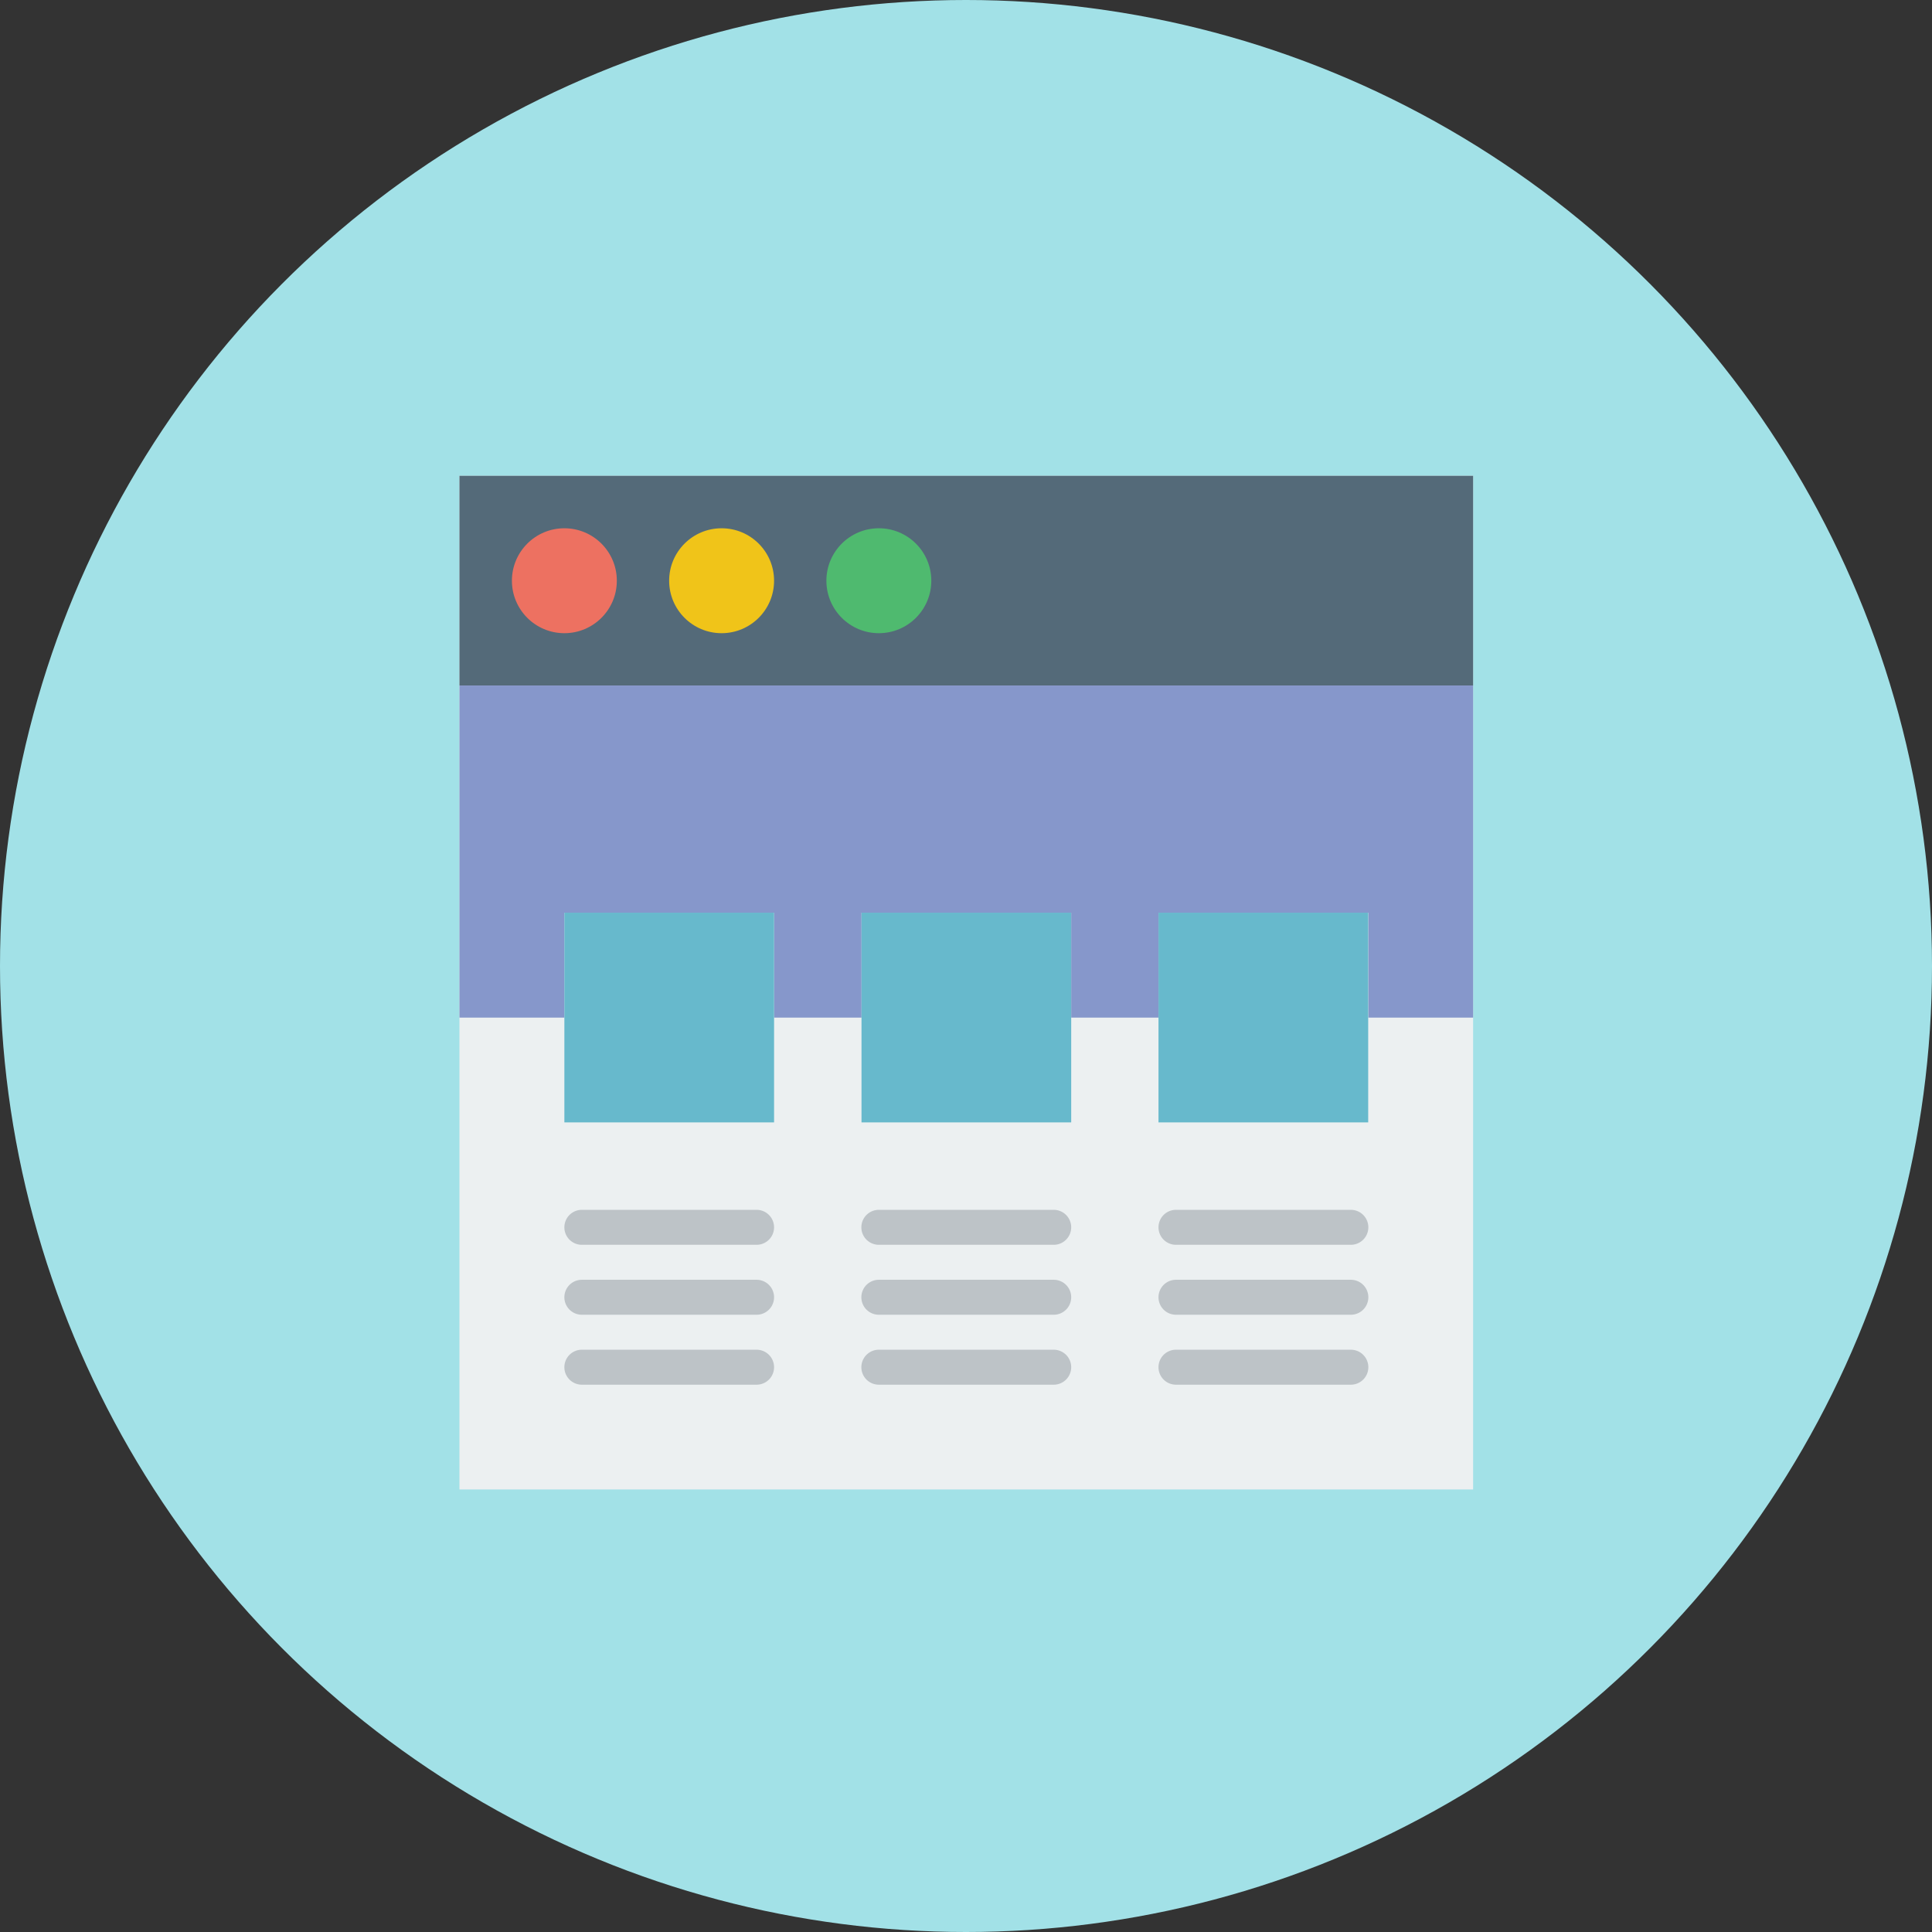 <svg xmlns="http://www.w3.org/2000/svg" viewBox="0 0 137 137"><rect x="0" y="0" width="137" height="137" fill="#333333" stroke="none"/><defs><style>.cls-1{fill:#a2e1e7;}.cls-2{fill:#ecf0f1;}.cls-3{fill:#546a79;}.cls-4{fill:#ed7161;}.cls-5{fill:#f0c419;}.cls-6{fill:#4fba6f;}.cls-7{fill:#8697cb;}.cls-8{fill:#bdc3c7;}.cls-9{fill:#67b9cc;}</style></defs><title>icon-cms</title><g id="Layer_2" data-name="Layer 2"><g id="copy"><circle class="cls-1" cx="68.5" cy="68.5" r="68.5"/><rect class="cls-2" x="32.58" y="33.74" width="71.88" height="71.88"/><rect class="cls-3" x="32.58" y="33.74" width="71.88" height="14.87"/><circle class="cls-4" cx="40.02" cy="41.18" r="3.72"/><circle class="cls-5" cx="51.17" cy="41.18" r="3.72"/><circle class="cls-6" cx="62.32" cy="41.18" r="3.72"/><polygon class="cls-7" points="32.58 48.61 32.58 72.16 40.02 72.16 40.02 64.72 54.89 64.72 54.89 72.16 61.09 72.16 61.09 64.72 75.96 64.72 75.96 72.16 82.15 72.16 82.15 64.72 97.03 64.72 97.03 72.16 104.46 72.16 104.46 48.61 32.58 48.61"/><path class="cls-8" d="M53.65,88.27H41.26a1.24,1.24,0,0,1,0-2.48H53.65a1.24,1.24,0,1,1,0,2.48Z"/><path class="cls-8" d="M53.65,93.23H41.26a1.24,1.24,0,1,1,0-2.48H53.65a1.24,1.24,0,1,1,0,2.48Z"/><path class="cls-8" d="M53.65,98.19H41.26a1.24,1.24,0,0,1,0-2.48H53.65a1.24,1.24,0,0,1,0,2.48Z"/><path class="cls-8" d="M74.72,88.27H62.32a1.24,1.24,0,0,1,0-2.48h12.4a1.24,1.24,0,0,1,0,2.48Z"/><path class="cls-8" d="M74.72,93.23H62.32a1.24,1.24,0,0,1,0-2.48h12.4a1.24,1.24,0,0,1,0,2.48Z"/><path class="cls-8" d="M74.72,98.19H62.32a1.24,1.24,0,0,1,0-2.48h12.4a1.24,1.24,0,0,1,0,2.48Z"/><path class="cls-8" d="M95.79,88.27H83.39a1.24,1.24,0,0,1,0-2.48h12.4a1.24,1.24,0,0,1,0,2.48Z"/><path class="cls-8" d="M95.79,93.23H83.39a1.24,1.24,0,1,1,0-2.48h12.4a1.24,1.24,0,0,1,0,2.48Z"/><path class="cls-8" d="M95.79,98.19H83.39a1.24,1.24,0,1,1,0-2.48h12.4a1.24,1.24,0,0,1,0,2.48Z"/><rect class="cls-9" x="40.02" y="64.72" width="14.87" height="14.87"/><rect class="cls-9" x="82.15" y="64.72" width="14.87" height="14.87"/><rect class="cls-9" x="61.09" y="64.72" width="14.87" height="14.87"/></g></g></svg>